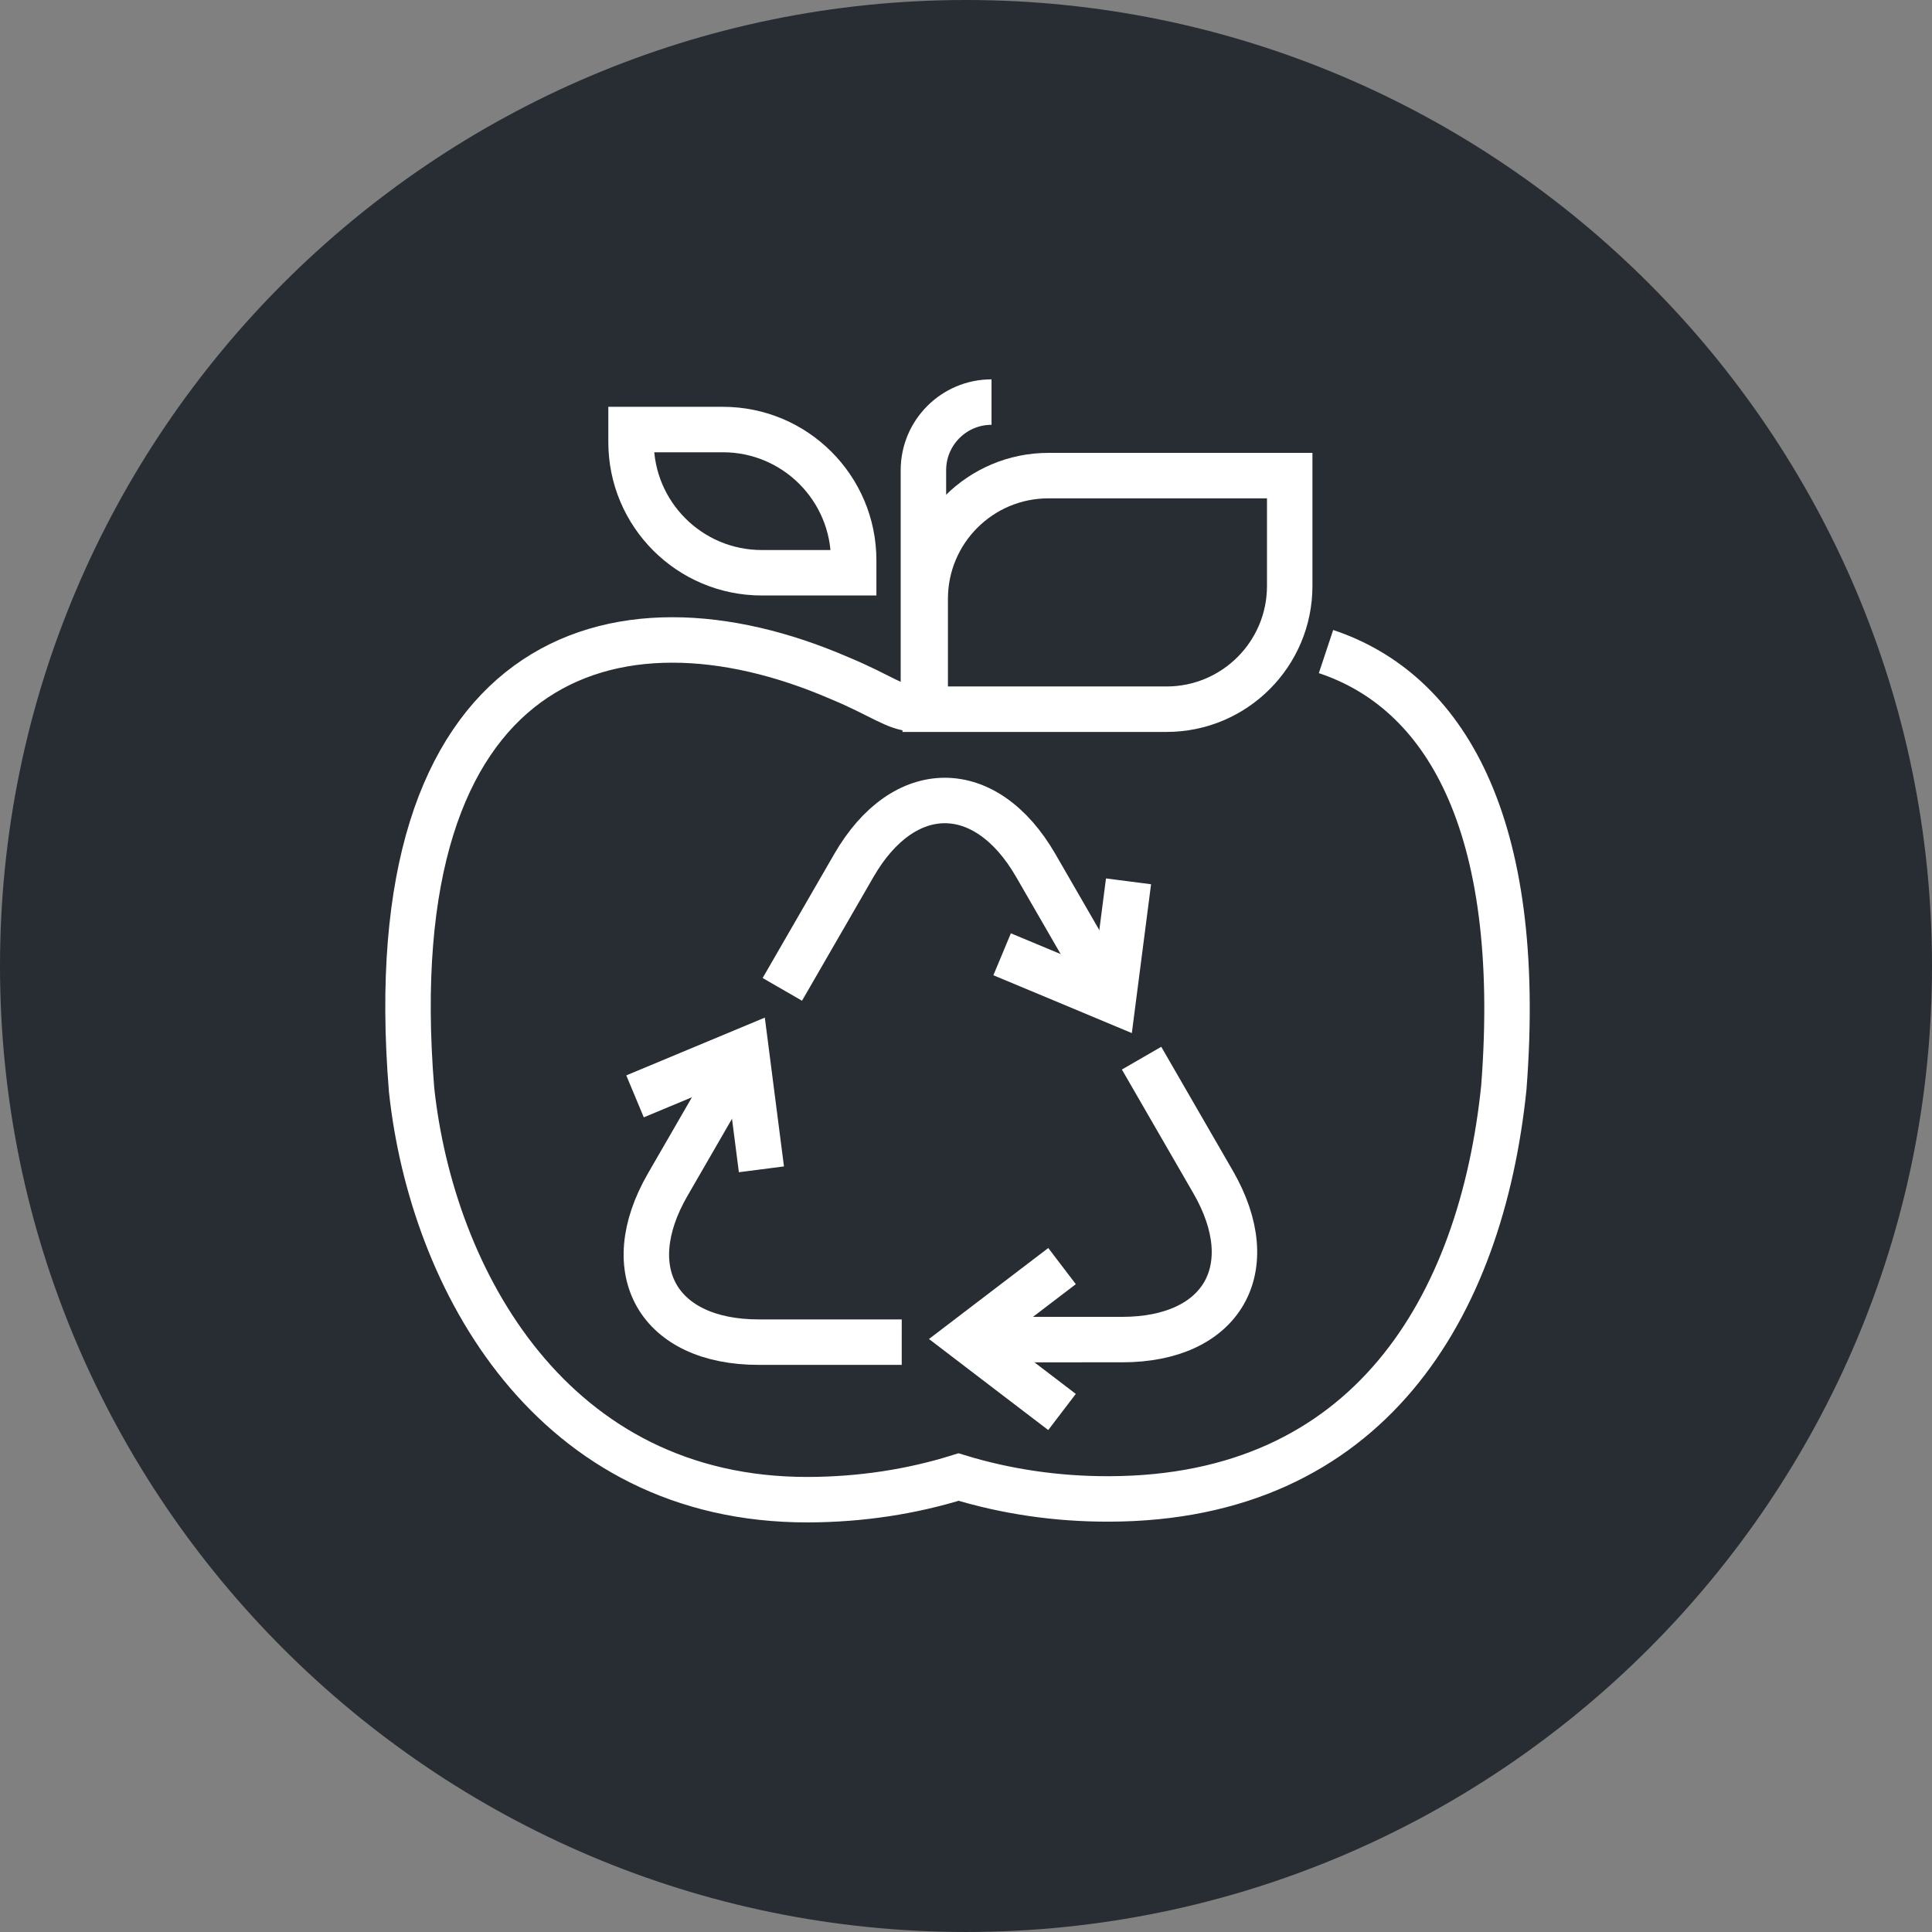 <?xml version="1.0" encoding="utf-8"?>
<!-- Generator: Adobe Illustrator 16.0.0, SVG Export Plug-In . SVG Version: 6.00 Build 0)  -->
<!DOCTYPE svg PUBLIC "-//W3C//DTD SVG 1.1//EN" "http://www.w3.org/Graphics/SVG/1.1/DTD/svg11.dtd">
<svg version="1.1" xmlns="http://www.w3.org/2000/svg" xmlns:xlink="http://www.w3.org/1999/xlink" x="0px" y="0px" width="170px"
	 height="169.999px" viewBox="0 0 170 169.999" enable-background="new 0 0 170 169.999" xml:space="preserve">
<rect x="0" y="0" width="170" height="169.999" fill="#808080" stroke="none"/>
<g id="Background">
</g>
<g id="Circle">
	<g>
		<path fill="#282D33" d="M85,169.999c-46.869,0-85-38.131-85-85S38.131,0,85,0c46.87,0,85,38.13,85,84.999
			S131.87,169.999,85,169.999z"/>
	</g>
</g>
<g id="TEXT">
</g>
<g id="Icons">
	<g>
		<g>
			<g>
				<path fill="none" stroke="#FFFFFF" stroke-width="4" d="M67.033,50.398h8.083v-1.097c0-6.354-5.156-11.505-11.503-11.505h-8.086
					v1.096C55.525,45.248,60.677,50.398,67.033,50.398z"/>
				<path fill="none" stroke="#FFFFFF" stroke-width="4" d="M87.246,35.38L87.246,35.38c-3.307,0-5.993,2.683-5.993,5.994v21.969"/>
				<path fill="none" stroke="#FFFFFF" stroke-width="4" d="M116.677,57.332c10.333,3.432,17.45,14.942,15.649,38.355
					c-1.993,19.357-11.912,36.161-34.74,36.207c-4.633,0.014-9.099-0.66-13.241-1.926c-4.123,1.287-8.595,1.98-13.245,1.992
					c-22.528,0.044-33.095-19.374-34.884-36.064c-3.138-38.298,17.769-44.828,37.629-36.238c3.692,1.527,5.014,2.712,6.639,2.712"/>
				<path fill="none" stroke="#FFFFFF" stroke-width="4" d="M81.41,52.691v9.713h21.234c5.986,0,10.84-4.856,10.84-10.842V41.85
					H92.253C86.266,41.85,81.41,46.703,81.41,52.691z"/>
			</g>
		</g>
		<g>
			<g>
				<path fill="none" stroke="#FFFFFF" stroke-width="4" d="M68.838,87.057c2.306-3.997,4.527-7.842,6.295-10.902
					c4.4-7.625,11.604-7.625,16.005,0c4.402,7.623,1.703,2.947,6.104,10.572"/>
				<polyline fill="none" stroke="#FFFFFF" stroke-width="4" points="99.301,77.551 98.623,82.8 97.945,88.047 93.068,86.008 
					88.179,83.969 				"/>
			</g>
			<g>
				<path fill="none" stroke="#FFFFFF" stroke-width="4" d="M79.345,118.099c-4.617-0.001-9.054,0-12.587-0.001
					c-8.806,0.001-12.407-6.236-8.005-13.86c4.401-7.625,1.703-2.947,6.107-10.573"/>
				<polyline fill="none" stroke="#FFFFFF" stroke-width="4" points="55.878,96.471 60.766,94.432 65.649,92.396 66.323,97.641 
					66.999,102.89 				"/>
			</g>
			<g>
				<path fill="none" stroke="#FFFFFF" stroke-width="4" d="M100.449,93.109c2.309,3.998,4.528,7.841,6.296,10.902
					c4.399,7.625,0.798,13.861-8.003,13.861c-8.804,0.002-3.404,0-12.212,0.002"/>
				<polyline fill="none" stroke="#FFFFFF" stroke-width="4" points="93.449,124.242 89.242,121.033 85.038,117.822 89.242,114.615 
					93.451,111.406 				"/>
			</g>
		</g>
	</g>
</g>
</svg>
